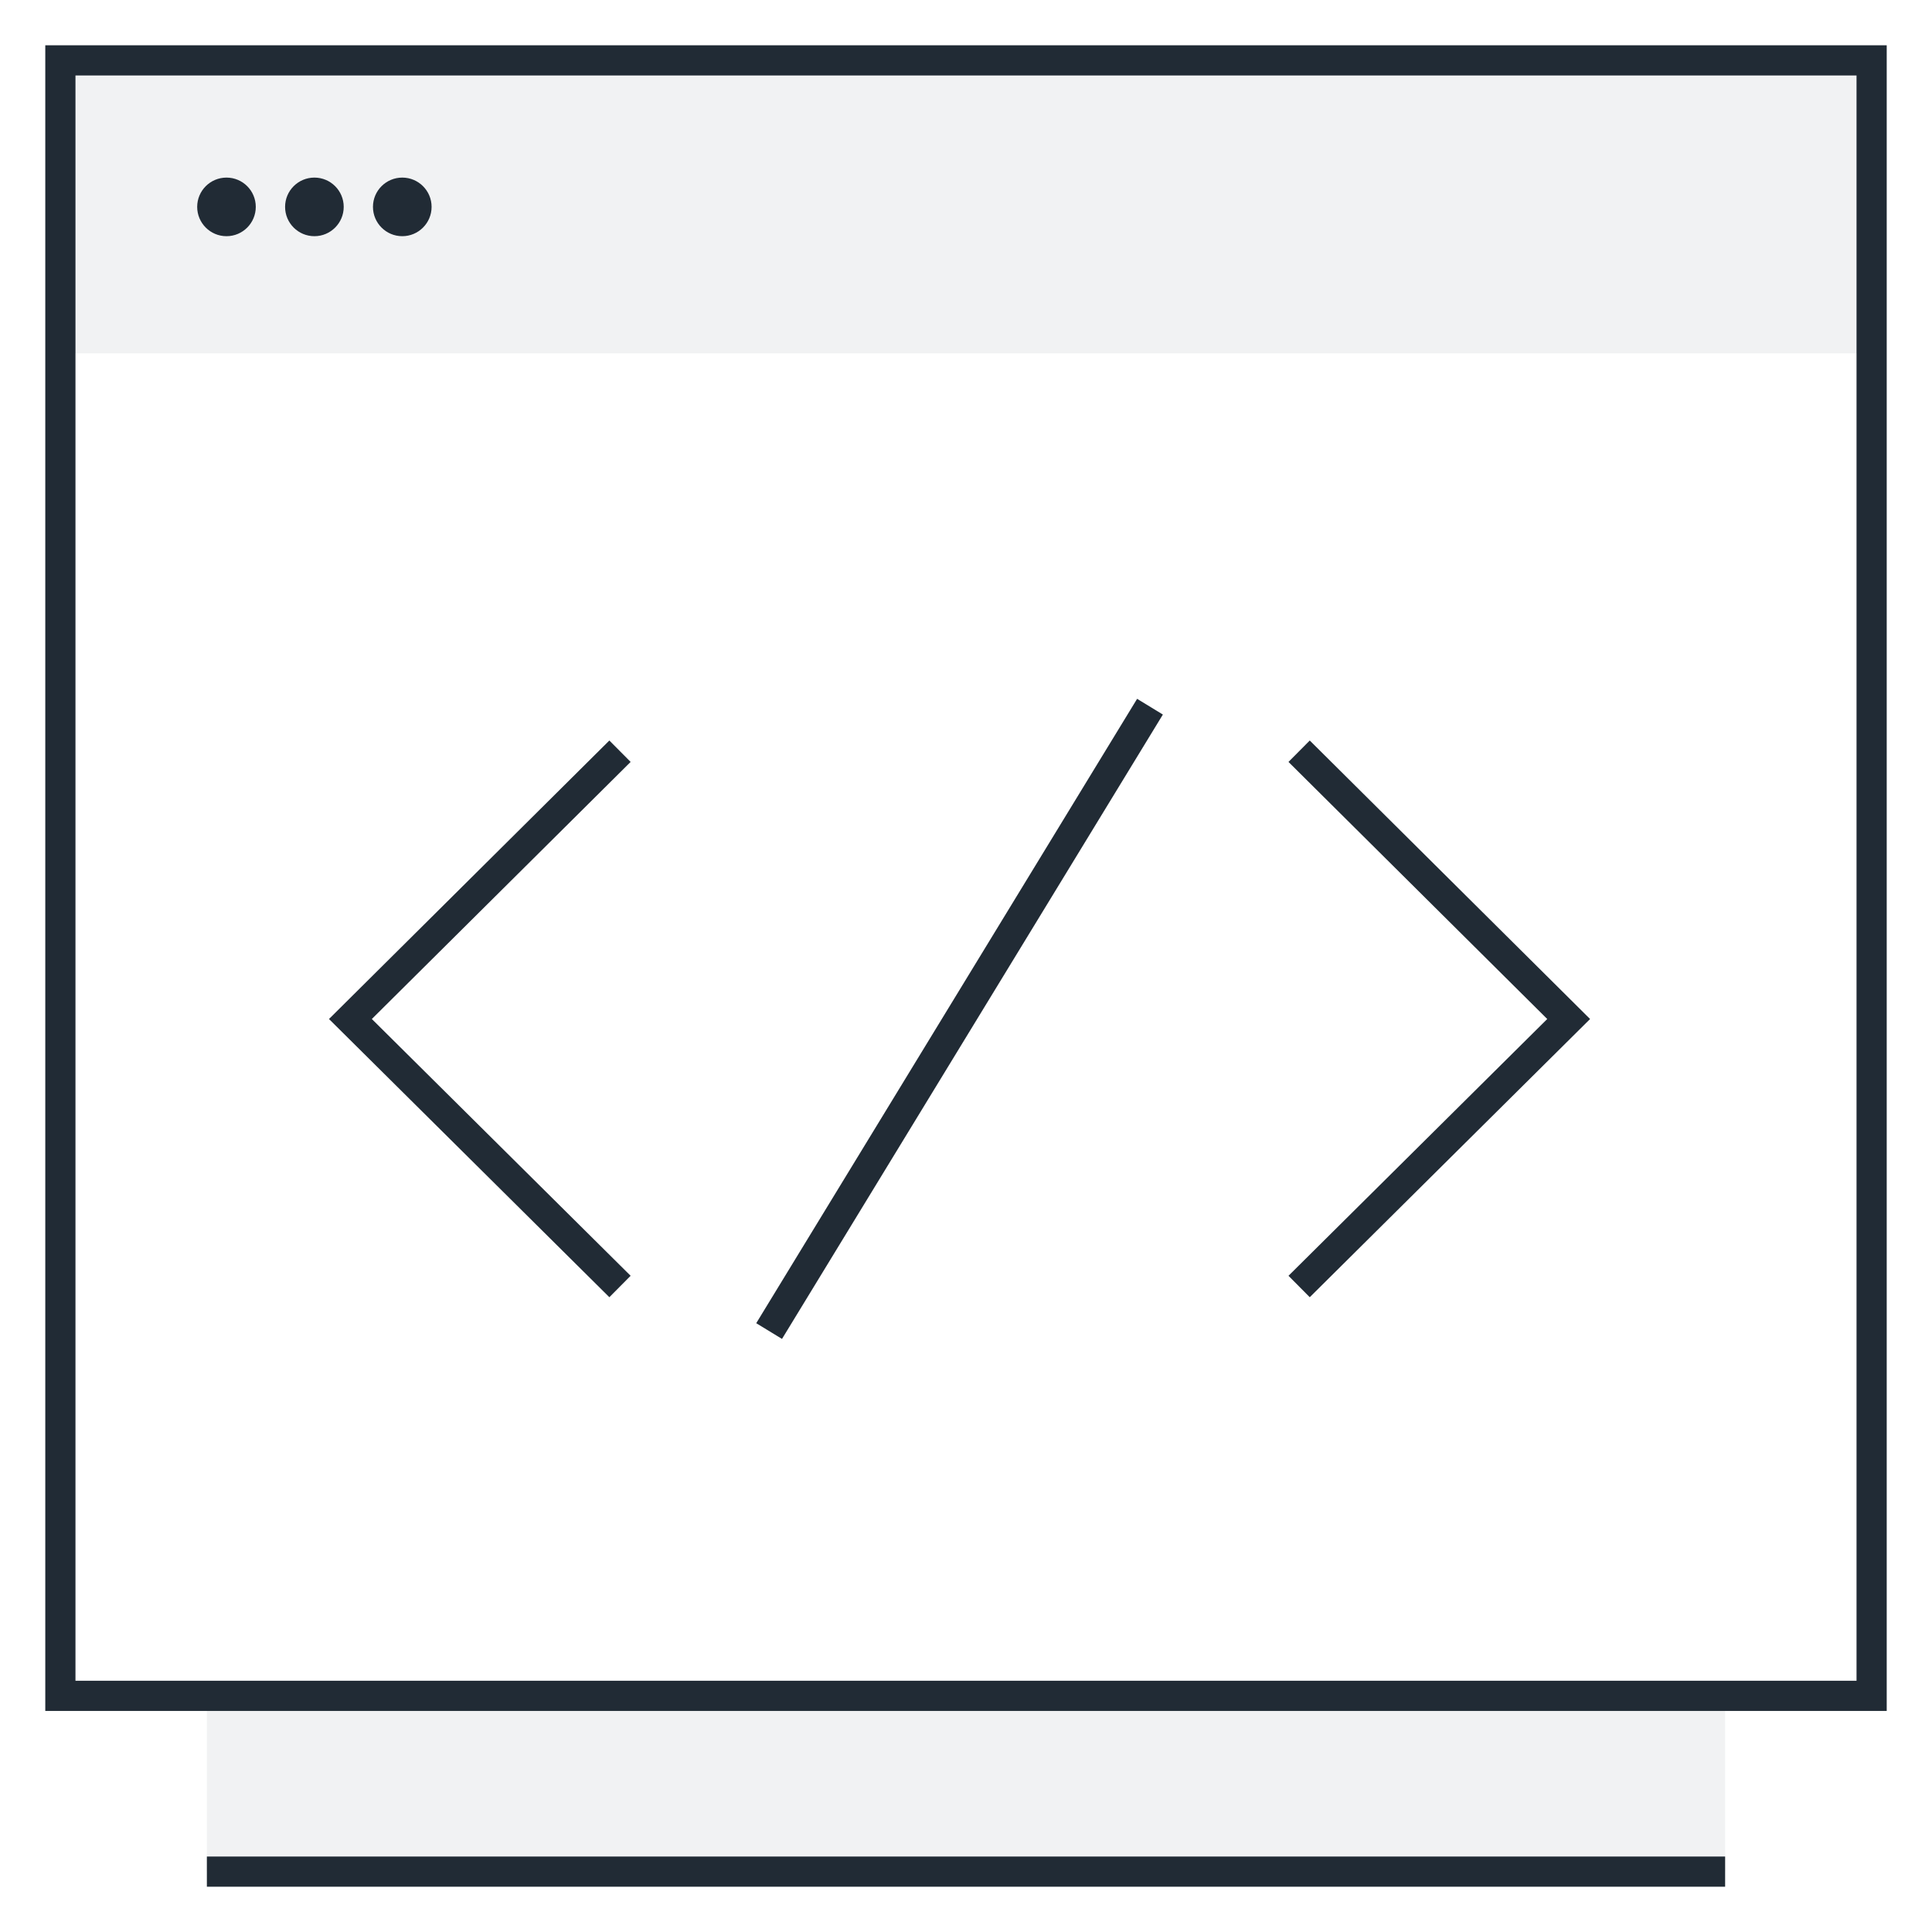 <svg width="64" height="64" viewBox="0 0 64 64" fill="none" xmlns="http://www.w3.org/2000/svg">
<path opacity="0.06" fill-rule="evenodd" clip-rule="evenodd" d="M2 2H62V11.706H2V2ZM6.853 56.177H57.147V62H6.853V56.177Z" fill="#212B35"/>
<path d="M57.147 62H6.853M2 2H62V56.177H2V2Z" stroke="#212B35"/>
<path d="M20.538 24.885L11.608 33.756L20.538 42.617M43.035 42.617L51.964 33.756L43.035 24.885M38.095 23.41L25.478 44.093" stroke="#212B35"/>
<path d="M7.503 7.824C8.039 7.824 8.473 7.389 8.473 6.853C8.473 6.317 8.039 5.883 7.503 5.883C6.967 5.883 6.532 6.317 6.532 6.853C6.532 7.389 6.967 7.824 7.503 7.824Z" fill="#212B35"/>
<path d="M13.326 7.824C13.862 7.824 14.297 7.389 14.297 6.853C14.297 6.317 13.862 5.883 13.326 5.883C12.79 5.883 12.355 6.317 12.355 6.853C12.355 7.389 12.79 7.824 13.326 7.824Z" fill="#212B35"/>
<path d="M10.415 7.824C10.951 7.824 11.386 7.389 11.386 6.853C11.386 6.317 10.951 5.883 10.415 5.883C9.879 5.883 9.444 6.317 9.444 6.853C9.444 7.389 9.879 7.824 10.415 7.824Z" fill="#212B35"/>
</svg>
